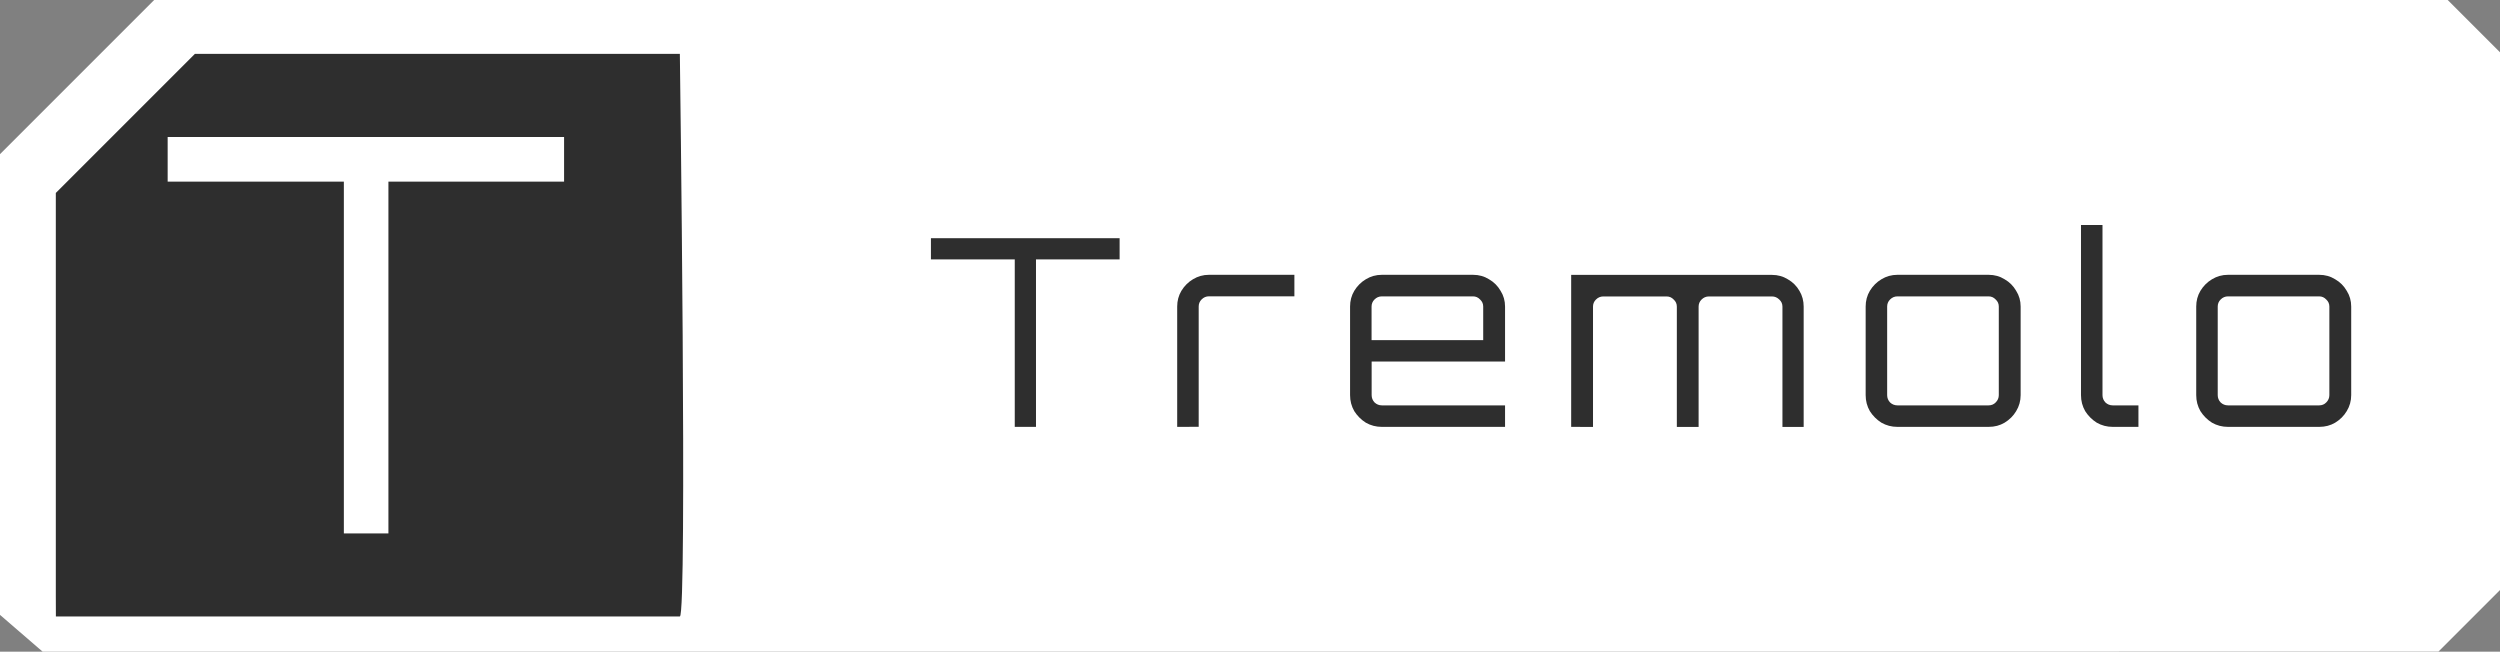 <svg
   width="36.861mm"
   height="9.608mm"
   viewBox="0 0 36.861 9.608"
   version="1.1"
   id="tremolo_button"
   fx="tremolo"
   class="fx_svg"
   xml:space="preserve"
   inkscape:version="1.3 (0e150ed6c4, 2023-07-21)"
   sodipodi:docname="drawing.svg"
   xmlns:inkscape="http://www.inkscape.org/namespaces/inkscape"
   xmlns:sodipodi="http://sodipodi.sourceforge.net/DTD/sodipodi-0.dtd"
   xmlns="http://www.w3.org/2000/svg"
   xmlns:svg="http://www.w3.org/2000/svg"><rect x="0" y="0" width="36.861" height="9.608" fill="#808080" stroke="none"/><sodipodi:namedview
     id="namedview1"
     pagecolor="#505050"
     bordercolor="#eeeeee"
     borderopacity="1"
     inkscape:showpageshadow="0"
     inkscape:pageopacity="0"
     inkscape:pagecheckerboard="0"
     inkscape:deskcolor="#505050"
     inkscape:document-units="mm"
     inkscape:zoom="2.9757807"
     inkscape:cx="396.53459"
     inkscape:cy="1417.9472"
     inkscape:window-width="2560"
     inkscape:window-height="1377"
     inkscape:window-x="-8"
     inkscape:window-y="-8"
     inkscape:window-maximized="1"
     inkscape:current-layer="layer1"
     showgrid="false" /><defs
     id="defs1" /><g
     inkscape:label="Layer 1"
     inkscape:groupmode="layer"
     id="layer1"
     transform="translate(-252.531,-351.744)"><g
       id="g4"><path
         style="fill:#ffffff;stroke-width:0.353;stroke-dashoffset:1.361"
         d="m 252.531,360.81 v -6.793 l 2.273,-2.273 h 33.817 l 0.771,0.771 v 7.929 l -0.908,0.908 H 253.159 Z"
         id="path2-4-4"
         class="bg"
         sodipodi:nodetypes="ccccccccc" /><path
         d="m 267.493,358.038 v 0 -2.469 h -1.236 v -0.313 h 2.782 v 0.313 h -1.233 v 2.469 z m 2.395,0 v 0 -1.774 q 0,-0.128 0.062,-0.232 0.066,-0.108 0.17,-0.17 0.108,-0.066 0.236,-0.066 h 1.26 v 0.317 h -1.26 q -0.062,0 -0.108,0.046 -0.043,0.043 -0.043,0.104 v 1.774 z m 3.017,0 q -0.128,0 -0.236,-0.062 -0.104,-0.066 -0.17,-0.17 -0.062,-0.108 -0.062,-0.236 v -1.306 q 0,-0.128 0.062,-0.232 0.066,-0.108 0.17,-0.17 0.108,-0.066 0.236,-0.066 h 1.345 q 0.131,0 0.236,0.066 0.108,0.062 0.17,0.17 0.066,0.104 0.066,0.232 v 0.811 h -1.967 v 0.495 q 0,0.062 0.043,0.108 0.046,0.043 0.108,0.043 h 1.816 v 0.317 h -1.816 z m -0.151,-1.279 h 1.646 v -0.495 q 0,-0.062 -0.046,-0.104 -0.043,-0.046 -0.104,-0.046 h -1.345 q -0.062,0 -0.108,0.046 -0.043,0.043 -0.043,0.104 z m 2.943,1.279 v 0 -2.241 h 2.96 q 0.131,0 0.236,0.066 0.108,0.062 0.17,0.17 0.062,0.104 0.062,0.232 v 1.774 h -0.313 v -1.774 q 0,-0.062 -0.046,-0.104 -0.046,-0.046 -0.108,-0.046 h -0.931 q -0.062,0 -0.108,0.046 -0.043,0.043 -0.043,0.104 v 1.774 h -0.321 v -1.774 q 0,-0.062 -0.046,-0.104 -0.043,-0.046 -0.104,-0.046 h -0.935 q -0.062,0 -0.108,0.046 -0.043,0.043 -0.043,0.104 v 1.774 z m 4.81,0 q -0.128,0 -0.236,-0.062 -0.104,-0.066 -0.17,-0.17 -0.062,-0.108 -0.062,-0.236 v -1.306 q 0,-0.128 0.062,-0.232 0.066,-0.108 0.17,-0.17 0.108,-0.066 0.236,-0.066 h 1.345 q 0.131,0 0.236,0.066 0.108,0.062 0.17,0.17 0.066,0.104 0.066,0.232 v 1.306 q 0,0.128 -0.066,0.236 -0.062,0.104 -0.17,0.17 -0.104,0.062 -0.236,0.062 z m 0,-0.317 h 1.345 q 0.062,0 0.104,-0.043 0.046,-0.046 0.046,-0.108 v -1.306 q 0,-0.062 -0.046,-0.104 -0.043,-0.046 -0.104,-0.046 h -1.345 q -0.062,0 -0.108,0.046 -0.043,0.043 -0.043,0.104 v 1.306 q 0,0.062 0.043,0.108 0.046,0.043 0.108,0.043 z m 3.175,0.317 q -0.128,0 -0.236,-0.062 -0.104,-0.066 -0.17,-0.17 -0.062,-0.108 -0.062,-0.236 v -2.508 h 0.317 v 2.508 q 0,0.062 0.043,0.108 0.046,0.043 0.108,0.043 h 0.379 v 0.317 h -0.379 z m 1.699,0 q -0.128,0 -0.236,-0.062 -0.104,-0.066 -0.17,-0.17 -0.062,-0.108 -0.062,-0.236 v -1.306 q 0,-0.128 0.062,-0.232 0.066,-0.108 0.17,-0.17 0.108,-0.066 0.236,-0.066 h 1.345 q 0.131,0 0.236,0.066 0.108,0.062 0.17,0.17 0.066,0.104 0.066,0.232 v 1.306 q 0,0.128 -0.066,0.236 -0.062,0.104 -0.17,0.17 -0.104,0.062 -0.236,0.062 z m 0,-0.317 h 1.345 q 0.062,0 0.104,-0.043 0.046,-0.046 0.046,-0.108 v -1.306 q 0,-0.062 -0.046,-0.104 -0.043,-0.046 -0.104,-0.046 h -1.345 q -0.062,0 -0.108,0.046 -0.043,0.043 -0.043,0.104 v 1.306 q 0,0.062 0.043,0.108 0.046,0.043 0.108,0.043 z"
         id="text4-7"
         style="font-size:3.864px;font-family:Orbitron;-inkscape-font-specification:Orbitron;letter-spacing:0.575px;fill:#2e2e2e;stroke-width:0.068;stroke-dashoffset:1.361"
         aria-label="Tremolo" /><path
         class="initial"
         style="fill:#2e2e2e;fill-opacity:1;stroke-width:0.353;stroke-dashoffset:1.361"
         d="m 253.354,360.538 v -5.949 l 2.051,-2.051 h 7.15 c 0,0 0.111,8.295 0,8.295 -0.111,0 -9.2,0 -9.2,0 z"
         id="path3-1-3" /><path
         d="m 257.601,359.609 v 0 -5.187 h -2.598 v -0.658 h 5.845 v 0.658 h -2.59 v 5.187 z"
         id="text5-4"
         style="font-size:8.118px;font-family:Orbitron;-inkscape-font-specification:Orbitron;letter-spacing:1.208px;fill:#ffffff;stroke-width:0.144;stroke-dashoffset:1.361"
         aria-label="T" /></g></g></svg>